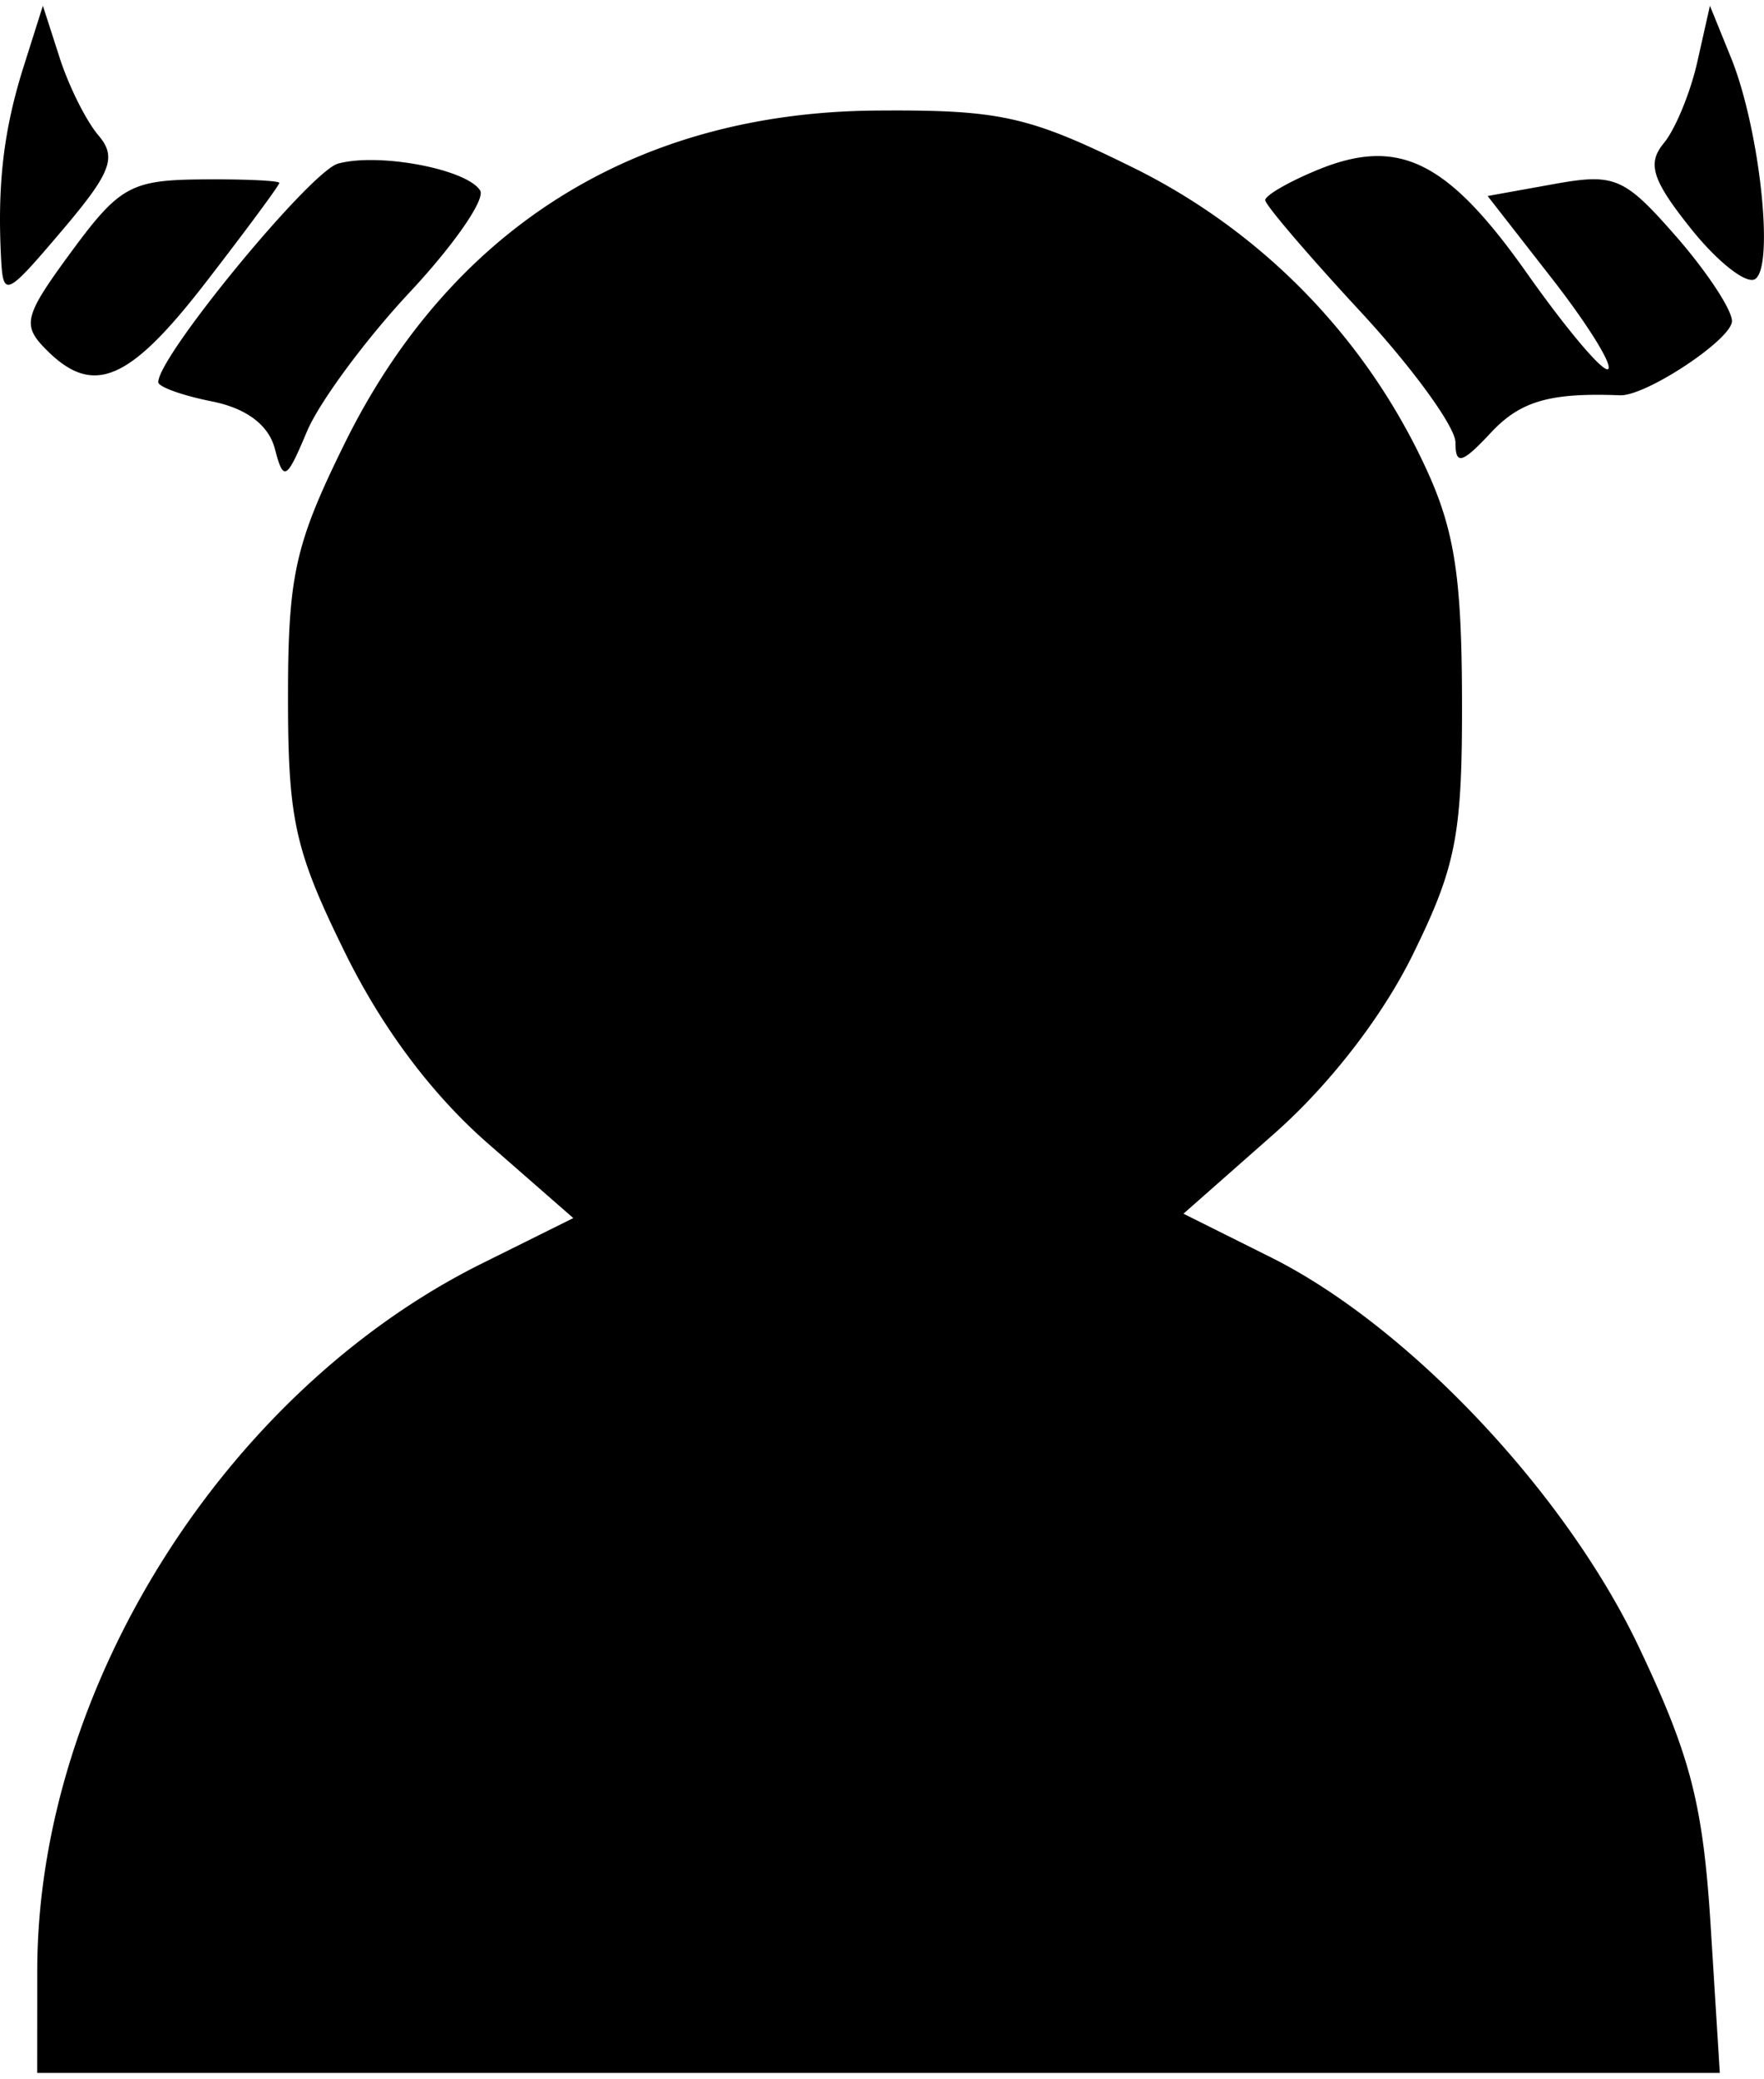 <svg width="101" height="119" xmlns="http://www.w3.org/2000/svg" viewBox="0 0 26.985 31.618"><title>shallie race humanoid</title><g class="nc-icon-wrapper"><g id="layer1" transform="translate(-195.92 -54.464)"><path d="M196.49 84.522c0-4.309 2.869-8.869 6.811-10.825l1.389-.69-1.311-1.146c-.855-.748-1.614-1.761-2.182-2.916-.766-1.557-.871-2.026-.871-3.898 0-1.867.105-2.342.862-3.88 1.624-3.297 4.457-5.073 8.139-5.1 1.882-.014 2.322.083 3.889.854a9.63 9.63 0 0 1 4.461 4.497c.485 1.008.602 1.707.608 3.63.006 2.09-.085 2.569-.748 3.92-.466.952-1.28 2.005-2.134 2.756l-1.379 1.216 1.331.664c2.102 1.047 4.511 3.596 5.634 5.96.794 1.672.983 2.406 1.1 4.269l.14 2.249h-25.74zm3.634-23.284c-.095-.362-.435-.618-.965-.723-.45-.09-.818-.222-.818-.294 0-.399 2.33-3.23 2.752-3.343.626-.17 1.97.085 2.172.412.083.134-.402.834-1.078 1.557s-1.384 1.682-1.573 2.132c-.313.745-.357.768-.49.259zm18.061-.094c0-.238-.655-1.14-1.455-2.004-.8-.864-1.455-1.63-1.455-1.703 0-.072.355-.278.788-.457 1.252-.519 1.998-.152 3.222 1.584.613.868 1.17 1.524 1.237 1.456.068-.067-.32-.69-.861-1.384l-.984-1.262 1.01-.182c.934-.169 1.078-.107 1.868.794.47.537.857 1.122.86 1.3.002.277-1.316 1.152-1.714 1.136-1.074-.042-1.524.089-1.976.574-.44.471-.54.499-.54.148zm-21.55-1.412c-.385-.385-.352-.515.381-1.512.73-.992.91-1.091 1.99-1.1.653-.006 1.187.019 1.187.054 0 .036-.506.72-1.124 1.52-1.17 1.515-1.721 1.75-2.434 1.038zm-.7-1.432c-.056-1.117.042-1.944.348-2.91l.293-.926.256.794c.14.436.408.972.595 1.19.284.333.193.57-.56 1.456-.864 1.017-.9 1.032-.932.396zm25.853-.426c-.595-.745-.674-.996-.416-1.308.176-.212.407-.772.513-1.244l.193-.858.322.794c.438 1.08.669 3.2.368 3.387-.134.083-.575-.264-.98-.771z" id="path3286-1" display="inline" fill="#000000" stroke-width=".265"></path></g></g></svg>